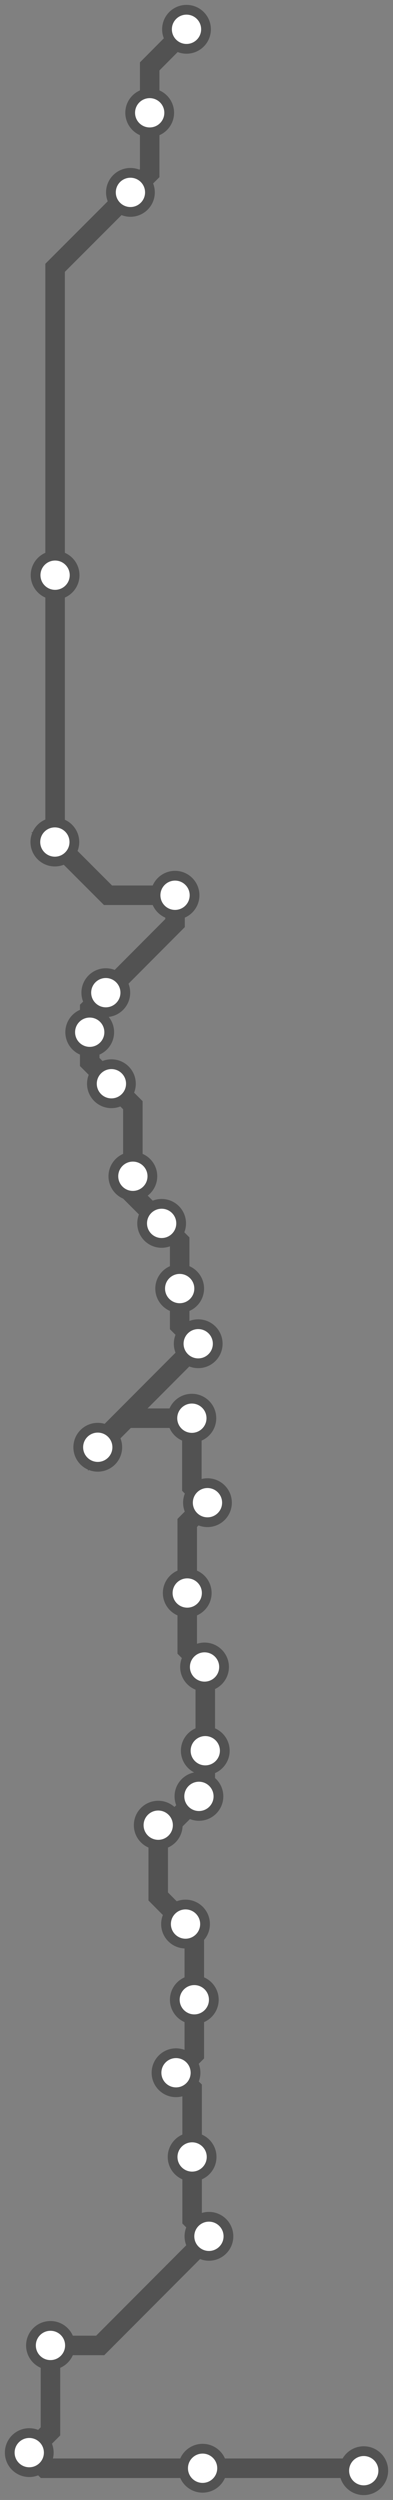 <svg width="161.2" height="1024.0" xmlns="http://www.w3.org/2000/svg">
<rect width="100%" height="100%" fill="#808080" stroke="none"/>
<path d="M149.2 1012.0 L148.2 1011.0 L83.1 1011.0 L18.4 1011.0 L12.0 1004.6 L20.7 995.9 L20.7 960.7 L41.1 960.7 L85.7 916.0 L78.8 909.1 L78.8 883.5 L78.8 855.5 L72.2 849.0 L79.7 841.5 L79.7 819.1 L79.7 791.6 L76.1 788.1 L64.9 776.8 L64.9 747.6 L69.7 747.6 L81.6 735.8 L84.2 733.1 L84.2 717.1 L84.2 683.1 L83.9 682.8 L76.8 675.7 L76.8 652.5 L76.8 623.8 L85.1 615.5 L78.7 609.0 L78.7 580.9 L52.0 580.9 L40.1 592.8 L40.1 591.7 L81.3 550.4 L73.7 542.8 L73.7 527.8 L73.7 508.5 L66.3 501.1 L54.5 489.3 L54.5 481.8 L54.5 452.7 L45.7 443.9 L36.8 435.0 L36.8 422.8 L36.8 413.2 L43.4 406.6 L71.8 378.1 L71.8 366.7 L44.3 366.7 L22.5 344.9 L22.6 344.9 L22.6 235.6 L22.6 109.7 L53.5 78.8 L61.4 70.9 L61.4 46.2 L61.4 27.2 L76.5 12.0 " />
<circle cx="149.2" cy="1012.0" r="8" />
<circle cx="83.1" cy="1011.0" r="8" />
<circle cx="12.0" cy="1004.6" r="8" />
<circle cx="20.7" cy="960.7" r="8" />
<circle cx="85.7" cy="916.0" r="8" />
<circle cx="78.8" cy="883.5" r="8" />
<circle cx="72.2" cy="849.0" r="8" />
<circle cx="79.7" cy="819.1" r="8" />
<circle cx="76.1" cy="788.1" r="8" />
<circle cx="64.9" cy="747.6" r="8" />
<circle cx="81.6" cy="735.8" r="8" />
<circle cx="84.2" cy="717.1" r="8" />
<circle cx="83.9" cy="682.8" r="8" />
<circle cx="76.8" cy="652.5" r="8" />
<circle cx="85.1" cy="615.5" r="8" />
<circle cx="78.7" cy="580.9" r="8" />
<circle cx="40.1" cy="592.8" r="8" />
<circle cx="81.3" cy="550.4" r="8" />
<circle cx="73.7" cy="527.8" r="8" />
<circle cx="66.3" cy="501.1" r="8" />
<circle cx="54.5" cy="481.8" r="8" />
<circle cx="45.7" cy="443.9" r="8" />
<circle cx="36.8" cy="422.8" r="8" />
<circle cx="43.4" cy="406.6" r="8" />
<circle cx="71.8" cy="366.7" r="8" />
<circle cx="22.5" cy="344.9" r="8" />
<circle cx="22.6" cy="235.6" r="8" />
<circle cx="53.5" cy="78.8" r="8" />
<circle cx="61.4" cy="46.2" r="8" />
<circle cx="76.5" cy="12.0" r="8" />
<style>
circle {
fill: white;
stroke: #525252;
stroke-width: 4;
}
path {
fill: none;
stroke: #525252;
stroke-width: 8;
}</style>
</svg>